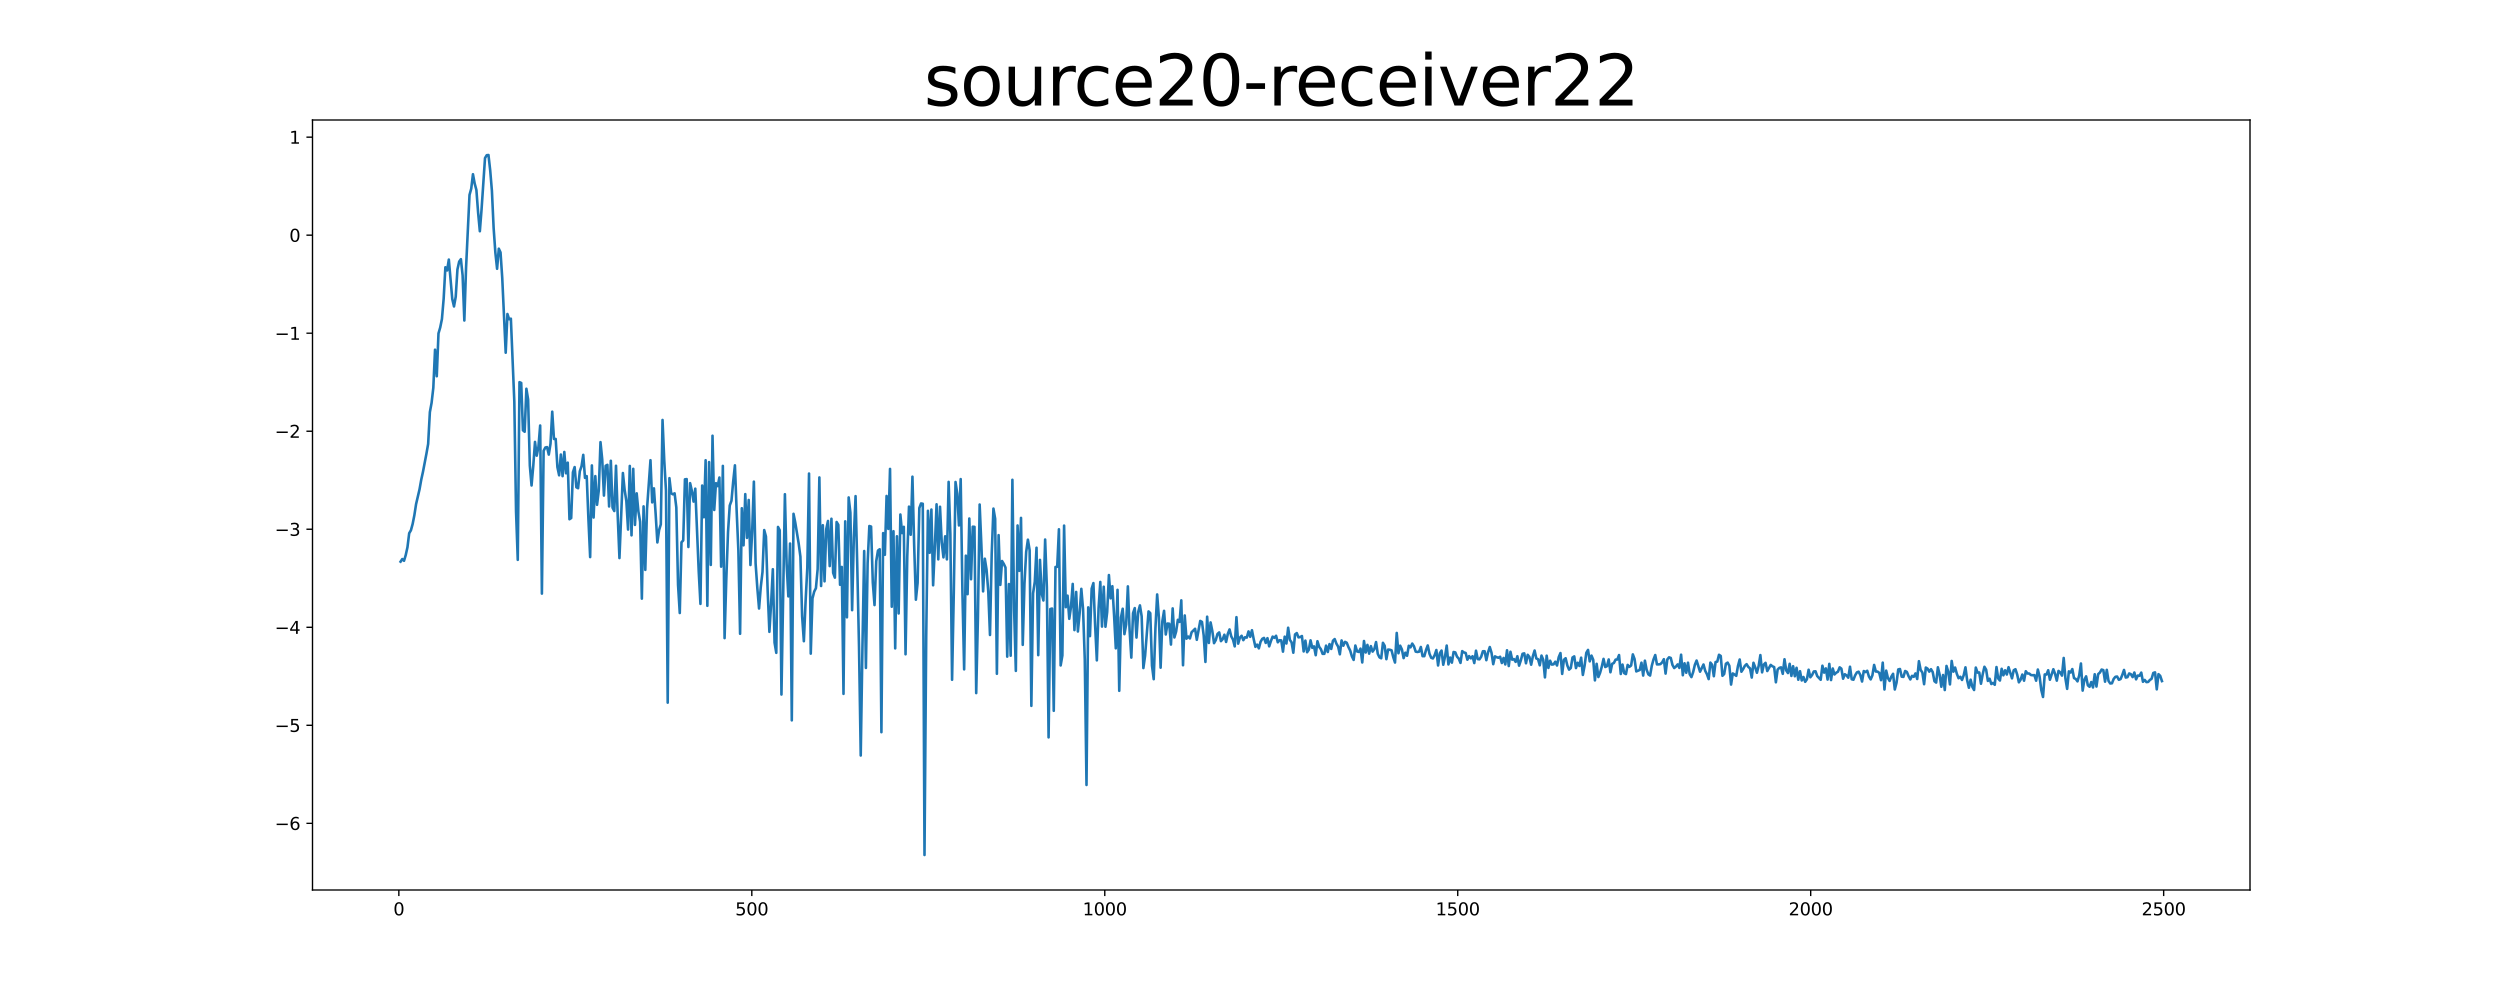 <?xml version="1.0" encoding="utf-8" standalone="no"?>
<!DOCTYPE svg PUBLIC "-//W3C//DTD SVG 1.1//EN"
  "http://www.w3.org/Graphics/SVG/1.1/DTD/svg11.dtd">
<svg xmlns:xlink="http://www.w3.org/1999/xlink" width="1440pt" height="576pt" viewBox="0 0 1440 576" xmlns="http://www.w3.org/2000/svg" version="1.1">
 <defs>
  <style type="text/css">*{stroke-linejoin: round; stroke-linecap: butt}</style>
 </defs>
 <g id="figure_1">
  <g id="patch_1">
   <path d="M 0 576 
L 1440 576 
L 1440 0 
L 0 0 
z
" style="fill: #ffffff"/>
  </g>
  <g id="axes_1">
   <g id="patch_2">
    <path d="M 180 512.64 
L 1296 512.64 
L 1296 69.12 
L 180 69.12 
z
" style="fill: #ffffff"/>
   </g>
   <g id="matplotlib.axis_1">
    <g id="xtick_1">
     <g id="line2d_1">
      <defs>
       <path id="m7be7a91b24" d="M 0 0 
L 0 3.5 
" style="stroke: #000000; stroke-width: 0.8"/>
      </defs>
      <g>
       <use xlink:href="#m7be7a91b24" x="229.735" y="512.64" style="stroke: #000000; stroke-width: 0.8"/>
      </g>
     </g>
     <g id="text_1">
      <!-- 0 -->
      <g transform="translate(226.553 527.238) scale(0.1 -0.1)">
       <defs>
        <path id="DejaVuSans-30" d="M 2034 4250 
Q 1547 4250 1301 3770 
Q 1056 3291 1056 2328 
Q 1056 1369 1301 889 
Q 1547 409 2034 409 
Q 2525 409 2770 889 
Q 3016 1369 3016 2328 
Q 3016 3291 2770 3770 
Q 2525 4250 2034 4250 
z
M 2034 4750 
Q 2819 4750 3233 4129 
Q 3647 3509 3647 2328 
Q 3647 1150 3233 529 
Q 2819 -91 2034 -91 
Q 1250 -91 836 529 
Q 422 1150 422 2328 
Q 422 3509 836 4129 
Q 1250 4750 2034 4750 
z
" transform="scale(0.016)"/>
       </defs>
       <use xlink:href="#DejaVuSans-30"/>
      </g>
     </g>
    </g>
    <g id="xtick_2">
     <g id="line2d_2">
      <g>
       <use xlink:href="#m7be7a91b24" x="433.041" y="512.64" style="stroke: #000000; stroke-width: 0.8"/>
      </g>
     </g>
     <g id="text_2">
      <!-- 500 -->
      <g transform="translate(423.497 527.238) scale(0.1 -0.1)">
       <defs>
        <path id="DejaVuSans-35" d="M 691 4666 
L 3169 4666 
L 3169 4134 
L 1269 4134 
L 1269 2991 
Q 1406 3038 1543 3061 
Q 1681 3084 1819 3084 
Q 2600 3084 3056 2656 
Q 3513 2228 3513 1497 
Q 3513 744 3044 326 
Q 2575 -91 1722 -91 
Q 1428 -91 1123 -41 
Q 819 9 494 109 
L 494 744 
Q 775 591 1075 516 
Q 1375 441 1709 441 
Q 2250 441 2565 725 
Q 2881 1009 2881 1497 
Q 2881 1984 2565 2268 
Q 2250 2553 1709 2553 
Q 1456 2553 1204 2497 
Q 953 2441 691 2322 
L 691 4666 
z
" transform="scale(0.016)"/>
       </defs>
       <use xlink:href="#DejaVuSans-35"/>
       <use xlink:href="#DejaVuSans-30" x="63.623"/>
       <use xlink:href="#DejaVuSans-30" x="127.246"/>
      </g>
     </g>
    </g>
    <g id="xtick_3">
     <g id="line2d_3">
      <g>
       <use xlink:href="#m7be7a91b24" x="636.347" y="512.64" style="stroke: #000000; stroke-width: 0.8"/>
      </g>
     </g>
     <g id="text_3">
      <!-- 1000 -->
      <g transform="translate(623.622 527.238) scale(0.1 -0.1)">
       <defs>
        <path id="DejaVuSans-31" d="M 794 531 
L 1825 531 
L 1825 4091 
L 703 3866 
L 703 4441 
L 1819 4666 
L 2450 4666 
L 2450 531 
L 3481 531 
L 3481 0 
L 794 0 
L 794 531 
z
" transform="scale(0.016)"/>
       </defs>
       <use xlink:href="#DejaVuSans-31"/>
       <use xlink:href="#DejaVuSans-30" x="63.623"/>
       <use xlink:href="#DejaVuSans-30" x="127.246"/>
       <use xlink:href="#DejaVuSans-30" x="190.869"/>
      </g>
     </g>
    </g>
    <g id="xtick_4">
     <g id="line2d_4">
      <g>
       <use xlink:href="#m7be7a91b24" x="839.653" y="512.64" style="stroke: #000000; stroke-width: 0.8"/>
      </g>
     </g>
     <g id="text_4">
      <!-- 1500 -->
      <g transform="translate(826.928 527.238) scale(0.1 -0.1)">
       <use xlink:href="#DejaVuSans-31"/>
       <use xlink:href="#DejaVuSans-35" x="63.623"/>
       <use xlink:href="#DejaVuSans-30" x="127.246"/>
       <use xlink:href="#DejaVuSans-30" x="190.869"/>
      </g>
     </g>
    </g>
    <g id="xtick_5">
     <g id="line2d_5">
      <g>
       <use xlink:href="#m7be7a91b24" x="1042.959" y="512.64" style="stroke: #000000; stroke-width: 0.8"/>
      </g>
     </g>
     <g id="text_5">
      <!-- 2000 -->
      <g transform="translate(1030.234 527.238) scale(0.1 -0.1)">
       <defs>
        <path id="DejaVuSans-32" d="M 1228 531 
L 3431 531 
L 3431 0 
L 469 0 
L 469 531 
Q 828 903 1448 1529 
Q 2069 2156 2228 2338 
Q 2531 2678 2651 2914 
Q 2772 3150 2772 3378 
Q 2772 3750 2511 3984 
Q 2250 4219 1831 4219 
Q 1534 4219 1204 4116 
Q 875 4013 500 3803 
L 500 4441 
Q 881 4594 1212 4672 
Q 1544 4750 1819 4750 
Q 2544 4750 2975 4387 
Q 3406 4025 3406 3419 
Q 3406 3131 3298 2873 
Q 3191 2616 2906 2266 
Q 2828 2175 2409 1742 
Q 1991 1309 1228 531 
z
" transform="scale(0.016)"/>
       </defs>
       <use xlink:href="#DejaVuSans-32"/>
       <use xlink:href="#DejaVuSans-30" x="63.623"/>
       <use xlink:href="#DejaVuSans-30" x="127.246"/>
       <use xlink:href="#DejaVuSans-30" x="190.869"/>
      </g>
     </g>
    </g>
    <g id="xtick_6">
     <g id="line2d_6">
      <g>
       <use xlink:href="#m7be7a91b24" x="1246.265" y="512.64" style="stroke: #000000; stroke-width: 0.8"/>
      </g>
     </g>
     <g id="text_6">
      <!-- 2500 -->
      <g transform="translate(1233.54 527.238) scale(0.1 -0.1)">
       <use xlink:href="#DejaVuSans-32"/>
       <use xlink:href="#DejaVuSans-35" x="63.623"/>
       <use xlink:href="#DejaVuSans-30" x="127.246"/>
       <use xlink:href="#DejaVuSans-30" x="190.869"/>
      </g>
     </g>
    </g>
   </g>
   <g id="matplotlib.axis_2">
    <g id="ytick_1">
     <g id="line2d_7">
      <defs>
       <path id="mb0eb6d89da" d="M 0 0 
L -3.5 0 
" style="stroke: #000000; stroke-width: 0.8"/>
      </defs>
      <g>
       <use xlink:href="#mb0eb6d89da" x="180" y="474.239" style="stroke: #000000; stroke-width: 0.8"/>
      </g>
     </g>
     <g id="text_7">
      <!-- −6 -->
      <g transform="translate(158.258 478.039) scale(0.1 -0.1)">
       <defs>
        <path id="DejaVuSans-2212" d="M 678 2272 
L 4684 2272 
L 4684 1741 
L 678 1741 
L 678 2272 
z
" transform="scale(0.016)"/>
        <path id="DejaVuSans-36" d="M 2113 2584 
Q 1688 2584 1439 2293 
Q 1191 2003 1191 1497 
Q 1191 994 1439 701 
Q 1688 409 2113 409 
Q 2538 409 2786 701 
Q 3034 994 3034 1497 
Q 3034 2003 2786 2293 
Q 2538 2584 2113 2584 
z
M 3366 4563 
L 3366 3988 
Q 3128 4100 2886 4159 
Q 2644 4219 2406 4219 
Q 1781 4219 1451 3797 
Q 1122 3375 1075 2522 
Q 1259 2794 1537 2939 
Q 1816 3084 2150 3084 
Q 2853 3084 3261 2657 
Q 3669 2231 3669 1497 
Q 3669 778 3244 343 
Q 2819 -91 2113 -91 
Q 1303 -91 875 529 
Q 447 1150 447 2328 
Q 447 3434 972 4092 
Q 1497 4750 2381 4750 
Q 2619 4750 2861 4703 
Q 3103 4656 3366 4563 
z
" transform="scale(0.016)"/>
       </defs>
       <use xlink:href="#DejaVuSans-2212"/>
       <use xlink:href="#DejaVuSans-36" x="83.789"/>
      </g>
     </g>
    </g>
    <g id="ytick_2">
     <g id="line2d_8">
      <g>
       <use xlink:href="#mb0eb6d89da" x="180" y="417.776" style="stroke: #000000; stroke-width: 0.8"/>
      </g>
     </g>
     <g id="text_8">
      <!-- −5 -->
      <g transform="translate(158.258 421.576) scale(0.1 -0.1)">
       <use xlink:href="#DejaVuSans-2212"/>
       <use xlink:href="#DejaVuSans-35" x="83.789"/>
      </g>
     </g>
    </g>
    <g id="ytick_3">
     <g id="line2d_9">
      <g>
       <use xlink:href="#mb0eb6d89da" x="180" y="361.314" style="stroke: #000000; stroke-width: 0.8"/>
      </g>
     </g>
     <g id="text_9">
      <!-- −4 -->
      <g transform="translate(158.258 365.113) scale(0.1 -0.1)">
       <defs>
        <path id="DejaVuSans-34" d="M 2419 4116 
L 825 1625 
L 2419 1625 
L 2419 4116 
z
M 2253 4666 
L 3047 4666 
L 3047 1625 
L 3713 1625 
L 3713 1100 
L 3047 1100 
L 3047 0 
L 2419 0 
L 2419 1100 
L 313 1100 
L 313 1709 
L 2253 4666 
z
" transform="scale(0.016)"/>
       </defs>
       <use xlink:href="#DejaVuSans-2212"/>
       <use xlink:href="#DejaVuSans-34" x="83.789"/>
      </g>
     </g>
    </g>
    <g id="ytick_4">
     <g id="line2d_10">
      <g>
       <use xlink:href="#mb0eb6d89da" x="180" y="304.851" style="stroke: #000000; stroke-width: 0.8"/>
      </g>
     </g>
     <g id="text_10">
      <!-- −3 -->
      <g transform="translate(158.258 308.65) scale(0.1 -0.1)">
       <defs>
        <path id="DejaVuSans-33" d="M 2597 2516 
Q 3050 2419 3304 2112 
Q 3559 1806 3559 1356 
Q 3559 666 3084 287 
Q 2609 -91 1734 -91 
Q 1441 -91 1130 -33 
Q 819 25 488 141 
L 488 750 
Q 750 597 1062 519 
Q 1375 441 1716 441 
Q 2309 441 2620 675 
Q 2931 909 2931 1356 
Q 2931 1769 2642 2001 
Q 2353 2234 1838 2234 
L 1294 2234 
L 1294 2753 
L 1863 2753 
Q 2328 2753 2575 2939 
Q 2822 3125 2822 3475 
Q 2822 3834 2567 4026 
Q 2313 4219 1838 4219 
Q 1578 4219 1281 4162 
Q 984 4106 628 3988 
L 628 4550 
Q 988 4650 1302 4700 
Q 1616 4750 1894 4750 
Q 2613 4750 3031 4423 
Q 3450 4097 3450 3541 
Q 3450 3153 3228 2886 
Q 3006 2619 2597 2516 
z
" transform="scale(0.016)"/>
       </defs>
       <use xlink:href="#DejaVuSans-2212"/>
       <use xlink:href="#DejaVuSans-33" x="83.789"/>
      </g>
     </g>
    </g>
    <g id="ytick_5">
     <g id="line2d_11">
      <g>
       <use xlink:href="#mb0eb6d89da" x="180" y="248.388" style="stroke: #000000; stroke-width: 0.8"/>
      </g>
     </g>
     <g id="text_11">
      <!-- −2 -->
      <g transform="translate(158.258 252.187) scale(0.1 -0.1)">
       <use xlink:href="#DejaVuSans-2212"/>
       <use xlink:href="#DejaVuSans-32" x="83.789"/>
      </g>
     </g>
    </g>
    <g id="ytick_6">
     <g id="line2d_12">
      <g>
       <use xlink:href="#mb0eb6d89da" x="180" y="191.925" style="stroke: #000000; stroke-width: 0.8"/>
      </g>
     </g>
     <g id="text_12">
      <!-- −1 -->
      <g transform="translate(158.258 195.724) scale(0.1 -0.1)">
       <use xlink:href="#DejaVuSans-2212"/>
       <use xlink:href="#DejaVuSans-31" x="83.789"/>
      </g>
     </g>
    </g>
    <g id="ytick_7">
     <g id="line2d_13">
      <g>
       <use xlink:href="#mb0eb6d89da" x="180" y="135.462" style="stroke: #000000; stroke-width: 0.8"/>
      </g>
     </g>
     <g id="text_13">
      <!-- 0 -->
      <g transform="translate(166.637 139.261) scale(0.1 -0.1)">
       <use xlink:href="#DejaVuSans-30"/>
      </g>
     </g>
    </g>
    <g id="ytick_8">
     <g id="line2d_14">
      <g>
       <use xlink:href="#mb0eb6d89da" x="180" y="78.999" style="stroke: #000000; stroke-width: 0.8"/>
      </g>
     </g>
     <g id="text_14">
      <!-- 1 -->
      <g transform="translate(166.637 82.798) scale(0.1 -0.1)">
       <use xlink:href="#DejaVuSans-31"/>
      </g>
     </g>
    </g>
   </g>
   <g id="line2d_15">
    <path d="M 230.727 323.517 
L 231.72 322.013 
L 232.713 323.02 
L 233.705 319.686 
L 234.698 315.219 
L 235.691 307.149 
L 236.684 305.458 
L 237.676 301.825 
L 238.669 296.783 
L 239.662 290.364 
L 241.647 281.852 
L 242.64 276.283 
L 243.632 271.759 
L 245.618 261.338 
L 246.611 255.715 
L 247.603 237.392 
L 248.596 232.028 
L 249.589 223.387 
L 250.581 201.428 
L 251.574 216.722 
L 252.567 192.04 
L 253.56 188.651 
L 254.552 183.751 
L 255.545 172.087 
L 256.538 153.953 
L 257.53 155.78 
L 258.523 149.52 
L 260.508 172.259 
L 261.501 176.519 
L 262.494 170.947 
L 263.487 155.187 
L 264.479 150.695 
L 265.472 149.283 
L 266.465 158.636 
L 267.457 184.612 
L 268.45 154.215 
L 270.436 112.289 
L 271.428 108.67 
L 272.421 100.36 
L 273.414 105.711 
L 274.406 109.445 
L 275.399 122.567 
L 276.392 133.196 
L 277.384 120.508 
L 279.37 91.041 
L 280.363 89.397 
L 281.355 89.28 
L 282.348 98.067 
L 283.341 109.92 
L 284.333 131.367 
L 285.326 145.49 
L 286.319 154.813 
L 287.312 143.245 
L 288.304 145.394 
L 289.297 160.198 
L 291.282 203.163 
L 292.275 180.867 
L 293.268 183.887 
L 294.26 183.556 
L 296.246 231.227 
L 297.239 294.617 
L 298.231 322.473 
L 299.224 220.128 
L 300.217 220.578 
L 301.209 247.842 
L 302.202 248.692 
L 303.195 223.917 
L 304.188 230.07 
L 305.18 268.191 
L 306.173 279.634 
L 307.166 268.315 
L 308.158 254.536 
L 309.151 262.466 
L 310.144 257.315 
L 311.136 245.097 
L 312.129 341.922 
L 313.122 259.658 
L 314.115 257.764 
L 315.107 257.544 
L 316.1 261.849 
L 317.093 255.545 
L 318.085 237.135 
L 319.078 252.839 
L 320.071 252.836 
L 321.064 269.049 
L 322.056 273.776 
L 323.049 261.813 
L 324.042 274.27 
L 325.034 260.327 
L 326.027 272.614 
L 327.02 266.487 
L 328.012 299.081 
L 329.005 298.398 
L 329.998 272.049 
L 330.991 269.039 
L 331.983 280.671 
L 332.976 281.213 
L 333.969 271.459 
L 334.961 268.561 
L 335.954 262 
L 336.947 275.238 
L 337.94 274.247 
L 338.932 299.055 
L 339.925 320.882 
L 340.918 268.087 
L 341.91 298.095 
L 342.903 274.241 
L 343.896 290.767 
L 344.888 282.523 
L 345.881 254.669 
L 346.874 264.577 
L 347.867 285.444 
L 348.859 268.297 
L 349.852 267.741 
L 350.845 291.717 
L 351.837 265.408 
L 352.83 292.45 
L 353.823 294.346 
L 354.816 268.278 
L 355.808 297.26 
L 356.801 321.449 
L 358.786 272.463 
L 359.779 282.071 
L 360.772 288.602 
L 361.764 305.017 
L 362.757 268.38 
L 363.75 308.361 
L 364.743 270.041 
L 365.735 302.349 
L 366.728 284.162 
L 367.721 294.657 
L 368.713 300.529 
L 369.706 344.813 
L 370.699 291.671 
L 371.692 328.246 
L 372.684 293.098 
L 374.67 265.077 
L 375.662 289.374 
L 376.655 281.291 
L 377.648 295.967 
L 378.64 312.443 
L 379.633 305.351 
L 380.626 302.022 
L 381.619 241.899 
L 382.611 265.192 
L 383.604 282.597 
L 384.597 404.734 
L 385.589 275.419 
L 386.582 284.114 
L 387.575 284.735 
L 388.568 284.157 
L 389.56 292.281 
L 390.553 336.859 
L 391.546 353.091 
L 392.538 312.351 
L 393.531 311.283 
L 394.524 276.108 
L 395.516 275.951 
L 396.509 315.07 
L 397.502 278.294 
L 398.495 282.694 
L 399.487 288.921 
L 400.48 281.471 
L 402.465 329.155 
L 403.458 347.835 
L 404.451 279.677 
L 405.444 297.946 
L 406.436 265.1 
L 407.429 348.944 
L 408.422 266.164 
L 409.414 325.394 
L 410.407 250.979 
L 411.4 293.735 
L 412.392 278.311 
L 413.385 280.011 
L 414.378 275.046 
L 415.371 326.399 
L 416.363 268.359 
L 417.356 367.561 
L 418.349 333.616 
L 419.341 306.405 
L 420.334 291.172 
L 421.327 288.423 
L 422.32 277.314 
L 423.312 268.031 
L 424.305 294.204 
L 425.298 316.973 
L 426.29 365.055 
L 427.283 292.748 
L 428.276 314.094 
L 429.268 284.614 
L 430.261 309.822 
L 431.254 287.988 
L 432.247 325.441 
L 433.239 306.293 
L 434.232 277.431 
L 435.225 324.53 
L 436.217 338.663 
L 437.21 350.499 
L 438.203 338.139 
L 439.196 329.465 
L 440.188 305.321 
L 441.181 309.045 
L 442.174 340.292 
L 443.166 363.939 
L 444.159 347.58 
L 445.152 327.878 
L 446.144 370.146 
L 447.137 376.042 
L 448.13 303.515 
L 449.123 305.451 
L 450.115 400.049 
L 452.101 284.675 
L 453.093 324.869 
L 454.086 343.518 
L 455.079 313.078 
L 456.072 414.928 
L 457.064 295.948 
L 458.057 300.916 
L 460.042 313.107 
L 461.035 320.655 
L 462.028 355.047 
L 463.02 369.337 
L 464.013 346.572 
L 465.006 327.133 
L 465.999 272.765 
L 466.991 376.491 
L 467.984 344.722 
L 468.977 340.767 
L 469.969 338.803 
L 470.962 327.817 
L 471.955 275.011 
L 472.948 337.538 
L 473.94 302.52 
L 474.933 334.852 
L 475.926 304.767 
L 476.918 300.059 
L 477.911 326.067 
L 478.904 298.797 
L 479.896 329.971 
L 480.889 332.73 
L 481.882 300.672 
L 482.875 302.3 
L 483.867 336.826 
L 484.86 326.554 
L 485.853 399.665 
L 486.845 300.292 
L 487.838 355.584 
L 488.831 286.524 
L 489.824 295.325 
L 490.816 351.457 
L 491.809 309.543 
L 492.802 285.771 
L 493.794 326.407 
L 494.787 372.413 
L 495.78 435.171 
L 496.772 372.487 
L 497.765 317.395 
L 498.758 384.725 
L 499.751 324.342 
L 500.743 302.987 
L 501.736 303.302 
L 502.729 335.474 
L 503.721 348.526 
L 504.714 323.231 
L 505.707 317.134 
L 506.7 316.369 
L 507.692 421.747 
L 508.685 307.071 
L 509.678 319.563 
L 510.67 285.675 
L 511.663 304.646 
L 512.656 270.097 
L 513.648 349.479 
L 514.641 305.973 
L 515.634 373.467 
L 516.627 308.895 
L 517.619 353.351 
L 518.612 296.356 
L 519.605 307.049 
L 520.597 303.456 
L 521.59 376.866 
L 522.583 320.62 
L 523.576 291.825 
L 524.568 308.015 
L 525.561 274.575 
L 526.554 313.909 
L 527.546 345.419 
L 528.539 335.722 
L 529.532 292.629 
L 530.524 289.992 
L 531.517 290.176 
L 532.51 492.48 
L 533.503 366.388 
L 534.495 294.222 
L 535.488 318.412 
L 536.481 293.495 
L 537.473 337.128 
L 538.466 315.135 
L 539.459 290.482 
L 540.452 322.195 
L 541.444 291.89 
L 542.437 312.408 
L 543.43 321.06 
L 544.422 308.911 
L 545.415 322.199 
L 546.408 277.57 
L 547.4 307.553 
L 548.393 391.546 
L 549.386 341.338 
L 550.379 277.63 
L 551.371 284.373 
L 552.364 302.651 
L 553.357 275.962 
L 554.349 340.837 
L 555.342 385.552 
L 556.335 320.067 
L 557.328 342.24 
L 558.32 298.67 
L 559.313 333.641 
L 560.306 303.385 
L 561.298 303.46 
L 562.291 399.221 
L 563.284 355.722 
L 564.276 290.603 
L 565.269 313.896 
L 566.262 340.631 
L 567.255 321.816 
L 568.247 328.089 
L 569.24 340.618 
L 570.233 365.742 
L 571.225 318.89 
L 572.218 292.951 
L 573.211 298.834 
L 574.204 388.094 
L 575.196 308.238 
L 576.189 336.886 
L 577.182 323.142 
L 578.174 324.799 
L 579.167 326.916 
L 580.16 378.223 
L 581.152 336.412 
L 582.145 377.689 
L 583.138 276.364 
L 584.131 351.073 
L 585.123 386.429 
L 586.116 302.673 
L 587.109 328.801 
L 588.101 298.307 
L 589.094 371.434 
L 590.087 336.218 
L 591.08 317.854 
L 592.072 310.85 
L 593.065 316.939 
L 594.058 406.571 
L 595.05 341.752 
L 596.043 335.066 
L 597.036 315.483 
L 598.028 377.366 
L 599.021 322.495 
L 600.014 341.918 
L 601.007 345.878 
L 601.999 310.769 
L 602.992 338.274 
L 603.985 424.73 
L 604.977 350.809 
L 605.97 350.525 
L 606.963 409.419 
L 607.956 326.582 
L 608.948 326.494 
L 609.941 304.87 
L 610.934 383.297 
L 611.926 377.554 
L 612.919 302.747 
L 613.912 349.748 
L 614.904 343.102 
L 615.897 356.436 
L 616.89 349.612 
L 617.883 336.338 
L 618.875 362.935 
L 619.868 340.97 
L 620.861 363.744 
L 621.853 353.407 
L 622.846 339.174 
L 623.839 350.893 
L 624.832 379.909 
L 625.824 452.137 
L 626.817 349.847 
L 627.81 366.413 
L 628.802 339.05 
L 629.795 335.869 
L 630.788 360.084 
L 631.78 380.364 
L 632.773 350.469 
L 633.766 335.208 
L 634.759 360.911 
L 635.751 337.954 
L 636.744 361.001 
L 637.737 352.474 
L 638.729 331.233 
L 639.722 344.642 
L 640.715 337.65 
L 641.708 354.459 
L 642.7 373.429 
L 643.693 339.752 
L 644.686 397.903 
L 645.678 355.703 
L 646.671 350.63 
L 647.664 365.273 
L 648.656 359.708 
L 649.649 337.755 
L 650.642 362.765 
L 651.635 378.781 
L 652.627 353.198 
L 653.62 350.262 
L 654.613 367.237 
L 655.605 352.55 
L 656.598 348.703 
L 657.591 354.984 
L 658.584 384.805 
L 659.576 377.649 
L 661.562 352.173 
L 662.554 353.154 
L 663.547 383.414 
L 664.54 391.208 
L 665.532 361.7 
L 666.525 342.404 
L 667.518 355.743 
L 668.511 384.584 
L 669.503 357.904 
L 670.496 351.841 
L 671.489 365.463 
L 672.481 359.157 
L 673.474 359.27 
L 674.467 371.26 
L 675.46 350.439 
L 676.452 367.181 
L 677.445 363.767 
L 678.438 357.012 
L 679.43 358.213 
L 680.423 345.803 
L 681.416 383.191 
L 682.408 354.508 
L 683.401 367.891 
L 684.394 366.652 
L 685.387 367.738 
L 686.379 364.162 
L 688.365 362.178 
L 689.357 368.525 
L 691.343 357.652 
L 692.336 358.23 
L 693.328 366.012 
L 694.321 381.267 
L 695.314 355.217 
L 696.306 370.339 
L 697.299 358.516 
L 698.292 363.479 
L 699.284 370.457 
L 700.277 368.702 
L 701.27 365.128 
L 702.263 364.275 
L 703.255 369.292 
L 704.248 368.202 
L 705.241 365.603 
L 706.233 369.763 
L 707.226 365.081 
L 708.219 362.546 
L 709.212 366.59 
L 710.204 368.396 
L 711.197 372.314 
L 712.19 355.492 
L 713.182 370.742 
L 714.175 367.293 
L 715.168 366.211 
L 716.16 368.726 
L 717.153 367.041 
L 718.146 367.26 
L 719.139 363.693 
L 720.131 366.802 
L 721.124 363.005 
L 722.117 368.098 
L 723.109 372.571 
L 724.102 371.31 
L 725.095 373.456 
L 726.088 369.672 
L 727.08 367.952 
L 728.073 367.442 
L 729.066 370.322 
L 730.058 367.585 
L 731.051 372.293 
L 732.044 369.239 
L 733.036 366.693 
L 734.029 367.395 
L 735.022 366.203 
L 736.015 369.959 
L 737.007 368.773 
L 738 368.864 
L 738.993 375.347 
L 739.985 366.719 
L 740.978 370.656 
L 741.971 361.57 
L 742.964 368.562 
L 743.956 369.992 
L 744.949 375.967 
L 745.942 365.434 
L 746.934 364.654 
L 747.927 367.114 
L 748.92 366.956 
L 749.912 366.351 
L 750.905 375.231 
L 751.898 368.991 
L 752.891 375.689 
L 753.883 374.269 
L 754.876 368.826 
L 755.869 373.147 
L 756.861 372.307 
L 757.854 377.397 
L 758.847 369.338 
L 759.84 372.579 
L 760.832 373.945 
L 761.825 376.619 
L 762.818 376.608 
L 763.81 371.887 
L 764.803 375.557 
L 765.796 370.994 
L 766.788 373.788 
L 767.781 369.058 
L 768.774 368.108 
L 769.767 370.733 
L 770.759 372.429 
L 771.752 376.877 
L 772.745 368.889 
L 773.737 371.935 
L 774.73 369.72 
L 775.723 370.208 
L 776.716 372.74 
L 777.708 374.733 
L 778.701 378.073 
L 779.694 380.11 
L 780.686 371.825 
L 781.679 375.223 
L 782.672 375.516 
L 783.664 373.613 
L 784.657 381.577 
L 785.65 369.221 
L 786.643 375.838 
L 787.635 371.454 
L 788.628 376.501 
L 789.621 372.166 
L 790.613 375.327 
L 791.606 373.894 
L 792.599 369.833 
L 793.592 376.585 
L 794.584 378.631 
L 795.577 379.163 
L 796.57 370.264 
L 797.562 371.958 
L 798.555 379.69 
L 799.548 374.154 
L 800.54 374.248 
L 801.533 374.578 
L 802.526 378.547 
L 803.519 381.622 
L 804.511 364.576 
L 805.504 376.285 
L 806.497 371.914 
L 807.489 374.046 
L 808.482 379.076 
L 809.475 375.963 
L 810.468 377.71 
L 811.46 371.961 
L 812.453 372.879 
L 813.446 370.709 
L 814.438 372.258 
L 815.431 375.337 
L 816.424 375.541 
L 817.416 375.351 
L 818.409 372.662 
L 819.402 377.948 
L 820.395 377.968 
L 821.387 374.395 
L 822.38 371.778 
L 823.373 376.552 
L 824.365 378.87 
L 825.358 379.262 
L 826.351 377.393 
L 827.344 374.408 
L 828.336 383.31 
L 829.329 376.261 
L 830.322 374.725 
L 831.314 382.891 
L 832.307 378.322 
L 833.3 371.849 
L 834.292 382.712 
L 835.285 378.746 
L 836.278 381.684 
L 837.271 375.551 
L 838.263 375.782 
L 839.256 378.264 
L 840.249 379.338 
L 841.241 381.834 
L 842.234 375.051 
L 843.227 375.821 
L 844.22 376.097 
L 845.212 380.004 
L 846.205 377.915 
L 847.198 379.22 
L 848.19 377.984 
L 849.183 381.916 
L 850.176 374.796 
L 851.168 379.642 
L 852.161 379.776 
L 853.154 378.276 
L 854.147 375.129 
L 855.139 375.125 
L 856.132 380.262 
L 857.125 375.719 
L 858.117 372.695 
L 859.11 375.981 
L 860.103 382.566 
L 861.096 378.065 
L 862.088 378.567 
L 863.081 378.865 
L 864.074 378.295 
L 865.066 381.894 
L 866.059 378.979 
L 867.052 382.726 
L 868.044 374.557 
L 869.037 383.632 
L 870.03 375.416 
L 871.023 379.973 
L 872.015 379.632 
L 873.008 381.237 
L 874.001 377.989 
L 874.993 383.413 
L 875.986 380.403 
L 876.979 376.591 
L 877.972 376.334 
L 878.964 382.051 
L 879.957 377.17 
L 880.95 378.443 
L 881.942 382.864 
L 882.935 377.976 
L 883.928 374.694 
L 884.92 379.276 
L 885.913 379.71 
L 886.906 383.217 
L 887.899 377.612 
L 888.891 379.979 
L 889.884 390.18 
L 890.877 377.676 
L 891.869 384.725 
L 892.862 380.573 
L 893.855 382.81 
L 894.848 382.656 
L 895.84 381.166 
L 896.833 383.328 
L 897.826 378.543 
L 898.818 376.167 
L 899.811 388.166 
L 900.804 380.051 
L 901.796 379.141 
L 902.789 383.33 
L 903.782 385.708 
L 904.775 384.798 
L 905.767 378.73 
L 906.76 378.073 
L 907.753 384.818 
L 908.745 381.751 
L 909.738 383.586 
L 910.731 378.82 
L 911.724 388.758 
L 912.716 383.475 
L 913.709 376.047 
L 914.702 374.352 
L 915.694 380.945 
L 916.687 377.62 
L 917.68 379.983 
L 918.672 391.901 
L 919.665 382.356 
L 920.658 389.975 
L 921.651 387.538 
L 922.643 383.943 
L 923.636 379.516 
L 924.629 384.198 
L 925.621 383.699 
L 926.614 379.844 
L 927.607 387.225 
L 928.6 382.358 
L 929.592 381.882 
L 930.585 379.939 
L 931.578 379.884 
L 932.57 377.312 
L 933.563 388.209 
L 934.556 382.79 
L 935.548 387.734 
L 936.541 388.264 
L 937.534 382.988 
L 938.527 384.113 
L 939.519 383.333 
L 940.512 376.927 
L 941.505 379.617 
L 942.497 386.733 
L 944.483 385.91 
L 945.476 381.701 
L 946.468 389.121 
L 947.461 380.545 
L 948.454 385.778 
L 949.446 388.425 
L 950.439 389.12 
L 951.432 383.483 
L 952.424 379.824 
L 953.417 377.307 
L 954.41 382.692 
L 955.403 382.68 
L 956.395 382.54 
L 957.388 381.555 
L 958.381 379.699 
L 959.373 387.991 
L 960.366 379.872 
L 961.359 378.62 
L 962.352 378.967 
L 963.344 383.003 
L 964.337 384.787 
L 965.33 383.968 
L 966.322 382.699 
L 967.315 384.717 
L 968.308 377.104 
L 969.3 388.94 
L 970.293 382.055 
L 971.286 387.506 
L 972.279 381.707 
L 973.271 388.352 
L 974.264 390.004 
L 975.257 387.105 
L 976.249 382.897 
L 977.242 380.477 
L 979.228 386.893 
L 981.213 382.755 
L 982.206 386.398 
L 983.198 388.319 
L 984.191 391.159 
L 985.184 381.662 
L 986.176 382.91 
L 987.169 389.503 
L 988.162 381.338 
L 989.155 381.078 
L 990.147 377.154 
L 991.14 377.829 
L 992.133 389.252 
L 993.125 388.237 
L 994.118 382.314 
L 995.111 381.658 
L 996.104 383.503 
L 997.096 394.306 
L 998.089 387.909 
L 999.082 388.52 
L 1000.074 389.283 
L 1001.067 383.631 
L 1002.06 379.868 
L 1003.052 386.913 
L 1004.045 385.371 
L 1005.038 383.507 
L 1006.031 382.564 
L 1007.023 384.124 
L 1008.016 384.983 
L 1009.009 390.271 
L 1010.001 381.759 
L 1010.994 384.391 
L 1011.987 387.508 
L 1012.98 383.635 
L 1013.972 377.337 
L 1014.965 387.278 
L 1015.958 382.771 
L 1016.95 381.797 
L 1017.943 386.507 
L 1019.928 382.994 
L 1020.921 383.784 
L 1021.914 384.233 
L 1022.907 393.001 
L 1023.899 385.699 
L 1024.892 384.704 
L 1025.885 384.398 
L 1026.877 388.126 
L 1027.87 379.733 
L 1028.863 386.164 
L 1029.856 387.682 
L 1030.848 382.353 
L 1031.841 389.332 
L 1032.834 383.744 
L 1033.826 389.526 
L 1034.819 384.648 
L 1035.812 391.528 
L 1036.804 386.621 
L 1037.797 391.955 
L 1038.79 389.947 
L 1039.783 392.715 
L 1040.775 391.285 
L 1041.768 385.766 
L 1042.761 390.107 
L 1043.753 388.824 
L 1044.746 386.764 
L 1045.739 386.666 
L 1046.732 389.426 
L 1048.717 391.551 
L 1049.71 383.452 
L 1050.702 387.431 
L 1051.695 385.003 
L 1052.688 391.427 
L 1053.68 382.392 
L 1054.673 391.719 
L 1055.666 385.051 
L 1056.659 388.498 
L 1057.651 387.487 
L 1058.644 386.93 
L 1059.637 384.393 
L 1060.629 385.125 
L 1061.622 390.932 
L 1062.615 388.367 
L 1063.608 389.034 
L 1064.6 390.336 
L 1065.593 384.04 
L 1066.586 391.253 
L 1067.578 391.528 
L 1068.571 389.001 
L 1069.564 387.306 
L 1070.556 386.899 
L 1071.549 388.794 
L 1072.542 392.556 
L 1073.535 386.524 
L 1074.527 387.106 
L 1075.52 386.364 
L 1076.513 389.699 
L 1077.505 391.329 
L 1078.498 388.993 
L 1079.491 383.003 
L 1080.484 386.801 
L 1081.476 386.828 
L 1082.469 387.595 
L 1083.462 391.786 
L 1084.454 381.683 
L 1085.447 397.147 
L 1086.44 386.284 
L 1087.432 390.548 
L 1088.425 392.214 
L 1089.418 389.748 
L 1090.411 388.112 
L 1091.403 397.147 
L 1092.396 393.261 
L 1093.389 385.598 
L 1094.381 385.35 
L 1095.374 389.767 
L 1096.367 389.894 
L 1097.36 386.5 
L 1098.352 387.01 
L 1099.345 389.503 
L 1100.338 391.36 
L 1101.33 389.299 
L 1102.323 389.834 
L 1103.316 387.896 
L 1104.308 391.097 
L 1105.301 380.844 
L 1106.294 385.907 
L 1107.287 387.374 
L 1108.279 394.102 
L 1109.272 384.508 
L 1110.265 385.136 
L 1111.257 386.877 
L 1112.25 385.455 
L 1113.243 387.133 
L 1114.236 392.391 
L 1115.228 393.164 
L 1116.221 384.362 
L 1117.214 388.554 
L 1118.206 395.568 
L 1119.199 388.806 
L 1120.192 397.458 
L 1121.184 383.581 
L 1122.177 386.854 
L 1123.17 394.216 
L 1124.163 380.712 
L 1125.155 386.877 
L 1126.148 384.501 
L 1127.141 388.119 
L 1128.133 390.659 
L 1129.126 389.824 
L 1130.119 391.653 
L 1131.112 388.865 
L 1132.104 384.384 
L 1133.097 391.904 
L 1134.09 396.134 
L 1135.082 391.492 
L 1136.075 395.621 
L 1137.068 397.445 
L 1138.06 384.521 
L 1139.053 387.422 
L 1140.046 387.33 
L 1141.039 393.833 
L 1142.031 388.386 
L 1143.024 384.065 
L 1144.017 385.736 
L 1145.009 392.198 
L 1146.002 390.951 
L 1146.995 393.992 
L 1147.988 393.367 
L 1148.98 394.435 
L 1149.973 384.221 
L 1150.966 390.836 
L 1151.958 391.976 
L 1152.951 385.228 
L 1153.944 388.986 
L 1154.936 386.096 
L 1155.929 388.526 
L 1156.922 384.308 
L 1158.907 390.726 
L 1159.9 386.067 
L 1160.893 385.468 
L 1161.885 388.499 
L 1162.878 393.018 
L 1163.871 391.501 
L 1164.864 388.539 
L 1165.856 392.079 
L 1166.849 386.629 
L 1167.842 387.935 
L 1168.834 387.947 
L 1169.827 388.826 
L 1170.82 388.933 
L 1171.812 388.871 
L 1172.805 392.076 
L 1173.798 385.654 
L 1174.791 389.645 
L 1175.783 397.451 
L 1176.776 401.458 
L 1177.769 388.48 
L 1178.761 388.537 
L 1179.754 386.061 
L 1180.747 391.522 
L 1182.732 385.481 
L 1183.725 388.184 
L 1184.718 392.045 
L 1185.71 386.45 
L 1186.703 387.306 
L 1187.696 389.151 
L 1188.688 378.988 
L 1189.681 390.779 
L 1190.674 396.793 
L 1191.667 386.702 
L 1192.659 387.384 
L 1193.652 385.392 
L 1194.645 390.585 
L 1195.637 391.086 
L 1196.63 392.463 
L 1197.623 389.037 
L 1198.616 382.18 
L 1199.608 397.789 
L 1200.601 391.568 
L 1201.594 389.579 
L 1202.586 394.731 
L 1203.579 395.583 
L 1204.572 392.854 
L 1205.564 395.971 
L 1206.557 388.363 
L 1207.55 395.452 
L 1208.543 388.297 
L 1209.535 387.407 
L 1210.528 385.676 
L 1211.521 385.981 
L 1212.513 392.646 
L 1213.506 385.83 
L 1214.499 392.187 
L 1215.492 393.679 
L 1216.484 393.57 
L 1217.477 391.063 
L 1218.47 389.84 
L 1219.462 389.682 
L 1220.455 391.561 
L 1221.448 391.153 
L 1222.44 388.783 
L 1223.433 385.886 
L 1224.426 390.266 
L 1225.419 390.035 
L 1226.411 387.912 
L 1227.404 388.341 
L 1228.397 390.006 
L 1229.389 387.367 
L 1230.382 391.297 
L 1231.375 389.126 
L 1232.368 389.226 
L 1233.36 387.428 
L 1234.353 392.697 
L 1235.346 391.64 
L 1236.338 392.891 
L 1237.331 392.806 
L 1238.324 391.669 
L 1239.316 390.986 
L 1240.309 387.628 
L 1241.302 387.284 
L 1242.295 397.065 
L 1243.287 388.322 
L 1244.28 389.29 
L 1245.273 392.306 
L 1245.273 392.306 
" clip-path="url(#p3605eeff90)" style="fill: none; stroke: #1f77b4; stroke-width: 1.5; stroke-linecap: square"/>
   </g>
   <g id="patch_3">
    <path d="M 180 512.64 
L 180 69.12 
" style="fill: none; stroke: #000000; stroke-width: 0.8; stroke-linejoin: miter; stroke-linecap: square"/>
   </g>
   <g id="patch_4">
    <path d="M 1296 512.64 
L 1296 69.12 
" style="fill: none; stroke: #000000; stroke-width: 0.8; stroke-linejoin: miter; stroke-linecap: square"/>
   </g>
   <g id="patch_5">
    <path d="M 180 512.64 
L 1296 512.64 
" style="fill: none; stroke: #000000; stroke-width: 0.8; stroke-linejoin: miter; stroke-linecap: square"/>
   </g>
   <g id="patch_6">
    <path d="M 180 69.12 
L 1296 69.12 
" style="fill: none; stroke: #000000; stroke-width: 0.8; stroke-linejoin: miter; stroke-linecap: square"/>
   </g>
   <g id="text_15">
    <!-- source20-receiver22 -->
    <g transform="translate(532.175 60.801) scale(0.4 -0.4)">
     <defs>
      <path id="DejaVuSans-73" d="M 2834 3397 
L 2834 2853 
Q 2591 2978 2328 3040 
Q 2066 3103 1784 3103 
Q 1356 3103 1142 2972 
Q 928 2841 928 2578 
Q 928 2378 1081 2264 
Q 1234 2150 1697 2047 
L 1894 2003 
Q 2506 1872 2764 1633 
Q 3022 1394 3022 966 
Q 3022 478 2636 193 
Q 2250 -91 1575 -91 
Q 1294 -91 989 -36 
Q 684 19 347 128 
L 347 722 
Q 666 556 975 473 
Q 1284 391 1588 391 
Q 1994 391 2212 530 
Q 2431 669 2431 922 
Q 2431 1156 2273 1281 
Q 2116 1406 1581 1522 
L 1381 1569 
Q 847 1681 609 1914 
Q 372 2147 372 2553 
Q 372 3047 722 3315 
Q 1072 3584 1716 3584 
Q 2034 3584 2315 3537 
Q 2597 3491 2834 3397 
z
" transform="scale(0.016)"/>
      <path id="DejaVuSans-6f" d="M 1959 3097 
Q 1497 3097 1228 2736 
Q 959 2375 959 1747 
Q 959 1119 1226 758 
Q 1494 397 1959 397 
Q 2419 397 2687 759 
Q 2956 1122 2956 1747 
Q 2956 2369 2687 2733 
Q 2419 3097 1959 3097 
z
M 1959 3584 
Q 2709 3584 3137 3096 
Q 3566 2609 3566 1747 
Q 3566 888 3137 398 
Q 2709 -91 1959 -91 
Q 1206 -91 779 398 
Q 353 888 353 1747 
Q 353 2609 779 3096 
Q 1206 3584 1959 3584 
z
" transform="scale(0.016)"/>
      <path id="DejaVuSans-75" d="M 544 1381 
L 544 3500 
L 1119 3500 
L 1119 1403 
Q 1119 906 1312 657 
Q 1506 409 1894 409 
Q 2359 409 2629 706 
Q 2900 1003 2900 1516 
L 2900 3500 
L 3475 3500 
L 3475 0 
L 2900 0 
L 2900 538 
Q 2691 219 2414 64 
Q 2138 -91 1772 -91 
Q 1169 -91 856 284 
Q 544 659 544 1381 
z
M 1991 3584 
L 1991 3584 
z
" transform="scale(0.016)"/>
      <path id="DejaVuSans-72" d="M 2631 2963 
Q 2534 3019 2420 3045 
Q 2306 3072 2169 3072 
Q 1681 3072 1420 2755 
Q 1159 2438 1159 1844 
L 1159 0 
L 581 0 
L 581 3500 
L 1159 3500 
L 1159 2956 
Q 1341 3275 1631 3429 
Q 1922 3584 2338 3584 
Q 2397 3584 2469 3576 
Q 2541 3569 2628 3553 
L 2631 2963 
z
" transform="scale(0.016)"/>
      <path id="DejaVuSans-63" d="M 3122 3366 
L 3122 2828 
Q 2878 2963 2633 3030 
Q 2388 3097 2138 3097 
Q 1578 3097 1268 2742 
Q 959 2388 959 1747 
Q 959 1106 1268 751 
Q 1578 397 2138 397 
Q 2388 397 2633 464 
Q 2878 531 3122 666 
L 3122 134 
Q 2881 22 2623 -34 
Q 2366 -91 2075 -91 
Q 1284 -91 818 406 
Q 353 903 353 1747 
Q 353 2603 823 3093 
Q 1294 3584 2113 3584 
Q 2378 3584 2631 3529 
Q 2884 3475 3122 3366 
z
" transform="scale(0.016)"/>
      <path id="DejaVuSans-65" d="M 3597 1894 
L 3597 1613 
L 953 1613 
Q 991 1019 1311 708 
Q 1631 397 2203 397 
Q 2534 397 2845 478 
Q 3156 559 3463 722 
L 3463 178 
Q 3153 47 2828 -22 
Q 2503 -91 2169 -91 
Q 1331 -91 842 396 
Q 353 884 353 1716 
Q 353 2575 817 3079 
Q 1281 3584 2069 3584 
Q 2775 3584 3186 3129 
Q 3597 2675 3597 1894 
z
M 3022 2063 
Q 3016 2534 2758 2815 
Q 2500 3097 2075 3097 
Q 1594 3097 1305 2825 
Q 1016 2553 972 2059 
L 3022 2063 
z
" transform="scale(0.016)"/>
      <path id="DejaVuSans-2d" d="M 313 2009 
L 1997 2009 
L 1997 1497 
L 313 1497 
L 313 2009 
z
" transform="scale(0.016)"/>
      <path id="DejaVuSans-69" d="M 603 3500 
L 1178 3500 
L 1178 0 
L 603 0 
L 603 3500 
z
M 603 4863 
L 1178 4863 
L 1178 4134 
L 603 4134 
L 603 4863 
z
" transform="scale(0.016)"/>
      <path id="DejaVuSans-76" d="M 191 3500 
L 800 3500 
L 1894 563 
L 2988 3500 
L 3597 3500 
L 2284 0 
L 1503 0 
L 191 3500 
z
" transform="scale(0.016)"/>
     </defs>
     <use xlink:href="#DejaVuSans-73"/>
     <use xlink:href="#DejaVuSans-6f" x="52.1"/>
     <use xlink:href="#DejaVuSans-75" x="113.281"/>
     <use xlink:href="#DejaVuSans-72" x="176.66"/>
     <use xlink:href="#DejaVuSans-63" x="215.523"/>
     <use xlink:href="#DejaVuSans-65" x="270.504"/>
     <use xlink:href="#DejaVuSans-32" x="332.027"/>
     <use xlink:href="#DejaVuSans-30" x="395.65"/>
     <use xlink:href="#DejaVuSans-2d" x="459.273"/>
     <use xlink:href="#DejaVuSans-72" x="495.357"/>
     <use xlink:href="#DejaVuSans-65" x="534.221"/>
     <use xlink:href="#DejaVuSans-63" x="595.744"/>
     <use xlink:href="#DejaVuSans-65" x="650.725"/>
     <use xlink:href="#DejaVuSans-69" x="712.248"/>
     <use xlink:href="#DejaVuSans-76" x="740.031"/>
     <use xlink:href="#DejaVuSans-65" x="799.211"/>
     <use xlink:href="#DejaVuSans-72" x="860.734"/>
     <use xlink:href="#DejaVuSans-32" x="901.848"/>
     <use xlink:href="#DejaVuSans-32" x="965.471"/>
    </g>
   </g>
  </g>
 </g>
 <defs>
  <clipPath id="p3605eeff90">
   <rect x="180" y="69.12" width="1116" height="443.52"/>
  </clipPath>
 </defs>
</svg>
